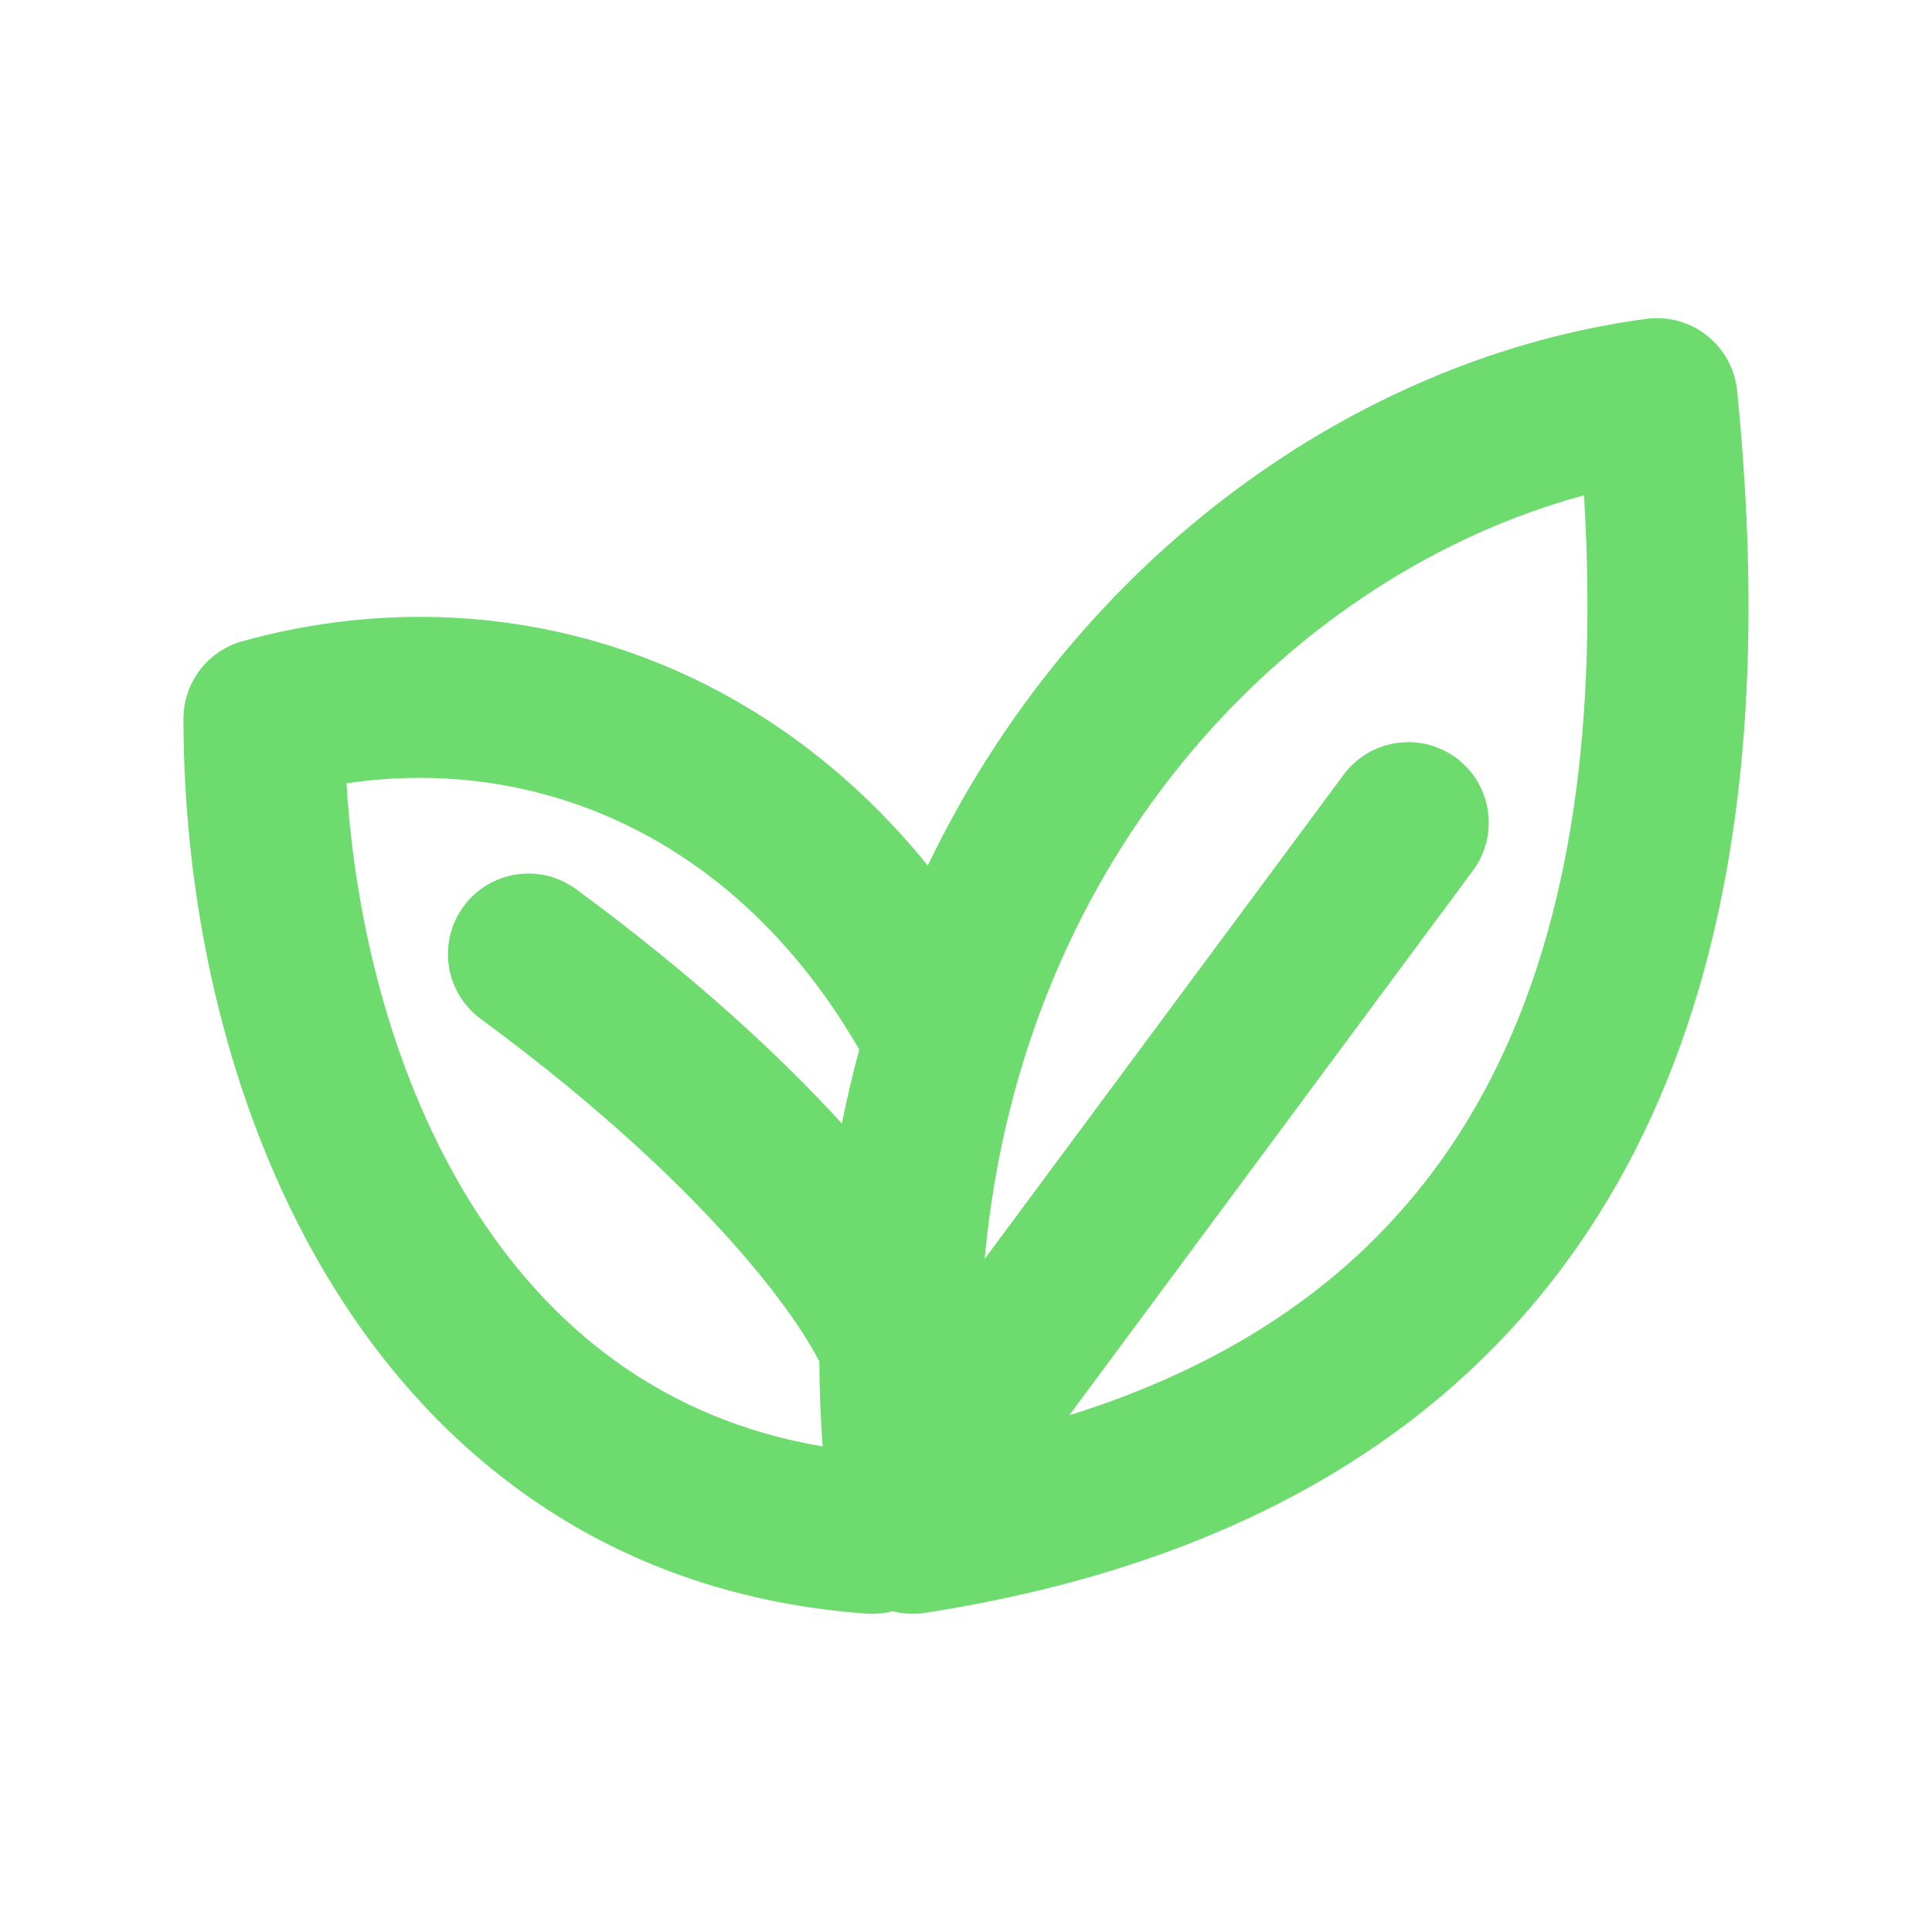 <svg width="24" height="24" viewBox="0 0 24 24" fill="none" xmlns="http://www.w3.org/2000/svg">
<path fill-rule="evenodd" clip-rule="evenodd" d="M21.579 4.853C21.552 4.583 21.417 4.336 21.204 4.168C20.992 4 20.72 3.925 20.451 3.961C16.872 4.439 13.372 6.912 11.525 10.752C9.307 8.016 6.031 7.13 3.013 7.965C2.579 8.085 2.279 8.479 2.279 8.929C2.279 11.268 2.835 13.895 4.165 16.021C5.515 18.18 7.672 19.821 10.763 20.045C10.876 20.053 10.985 20.042 11.088 20.015C11.22 20.049 11.358 20.057 11.495 20.035C16.23 19.297 18.986 17.038 20.415 14.082C21.807 11.203 21.874 7.802 21.579 4.853ZM10.458 13.957C10.521 13.645 10.593 13.338 10.674 13.038C9.137 10.379 6.661 9.379 4.304 9.731C4.417 11.558 4.915 13.45 5.86 14.961C6.818 16.491 8.226 17.63 10.219 17.968C10.193 17.611 10.18 17.259 10.178 16.913C10.057 16.672 9.765 16.201 9.199 15.55C8.519 14.767 7.48 13.767 5.972 12.657C5.527 12.33 5.432 11.704 5.759 11.259C6.087 10.814 6.712 10.719 7.157 11.046C8.609 12.114 9.684 13.109 10.458 13.957ZM18.614 13.211C17.706 15.089 16.104 16.7 13.283 17.581L18.297 10.815C18.626 10.371 18.533 9.745 18.09 9.416C17.646 9.087 17.02 9.18 16.691 9.624L12.232 15.639C12.698 10.543 16.114 7.115 19.677 6.153C19.826 8.633 19.616 11.14 18.614 13.211Z" fill="#6DDB6D"/>
</svg>
